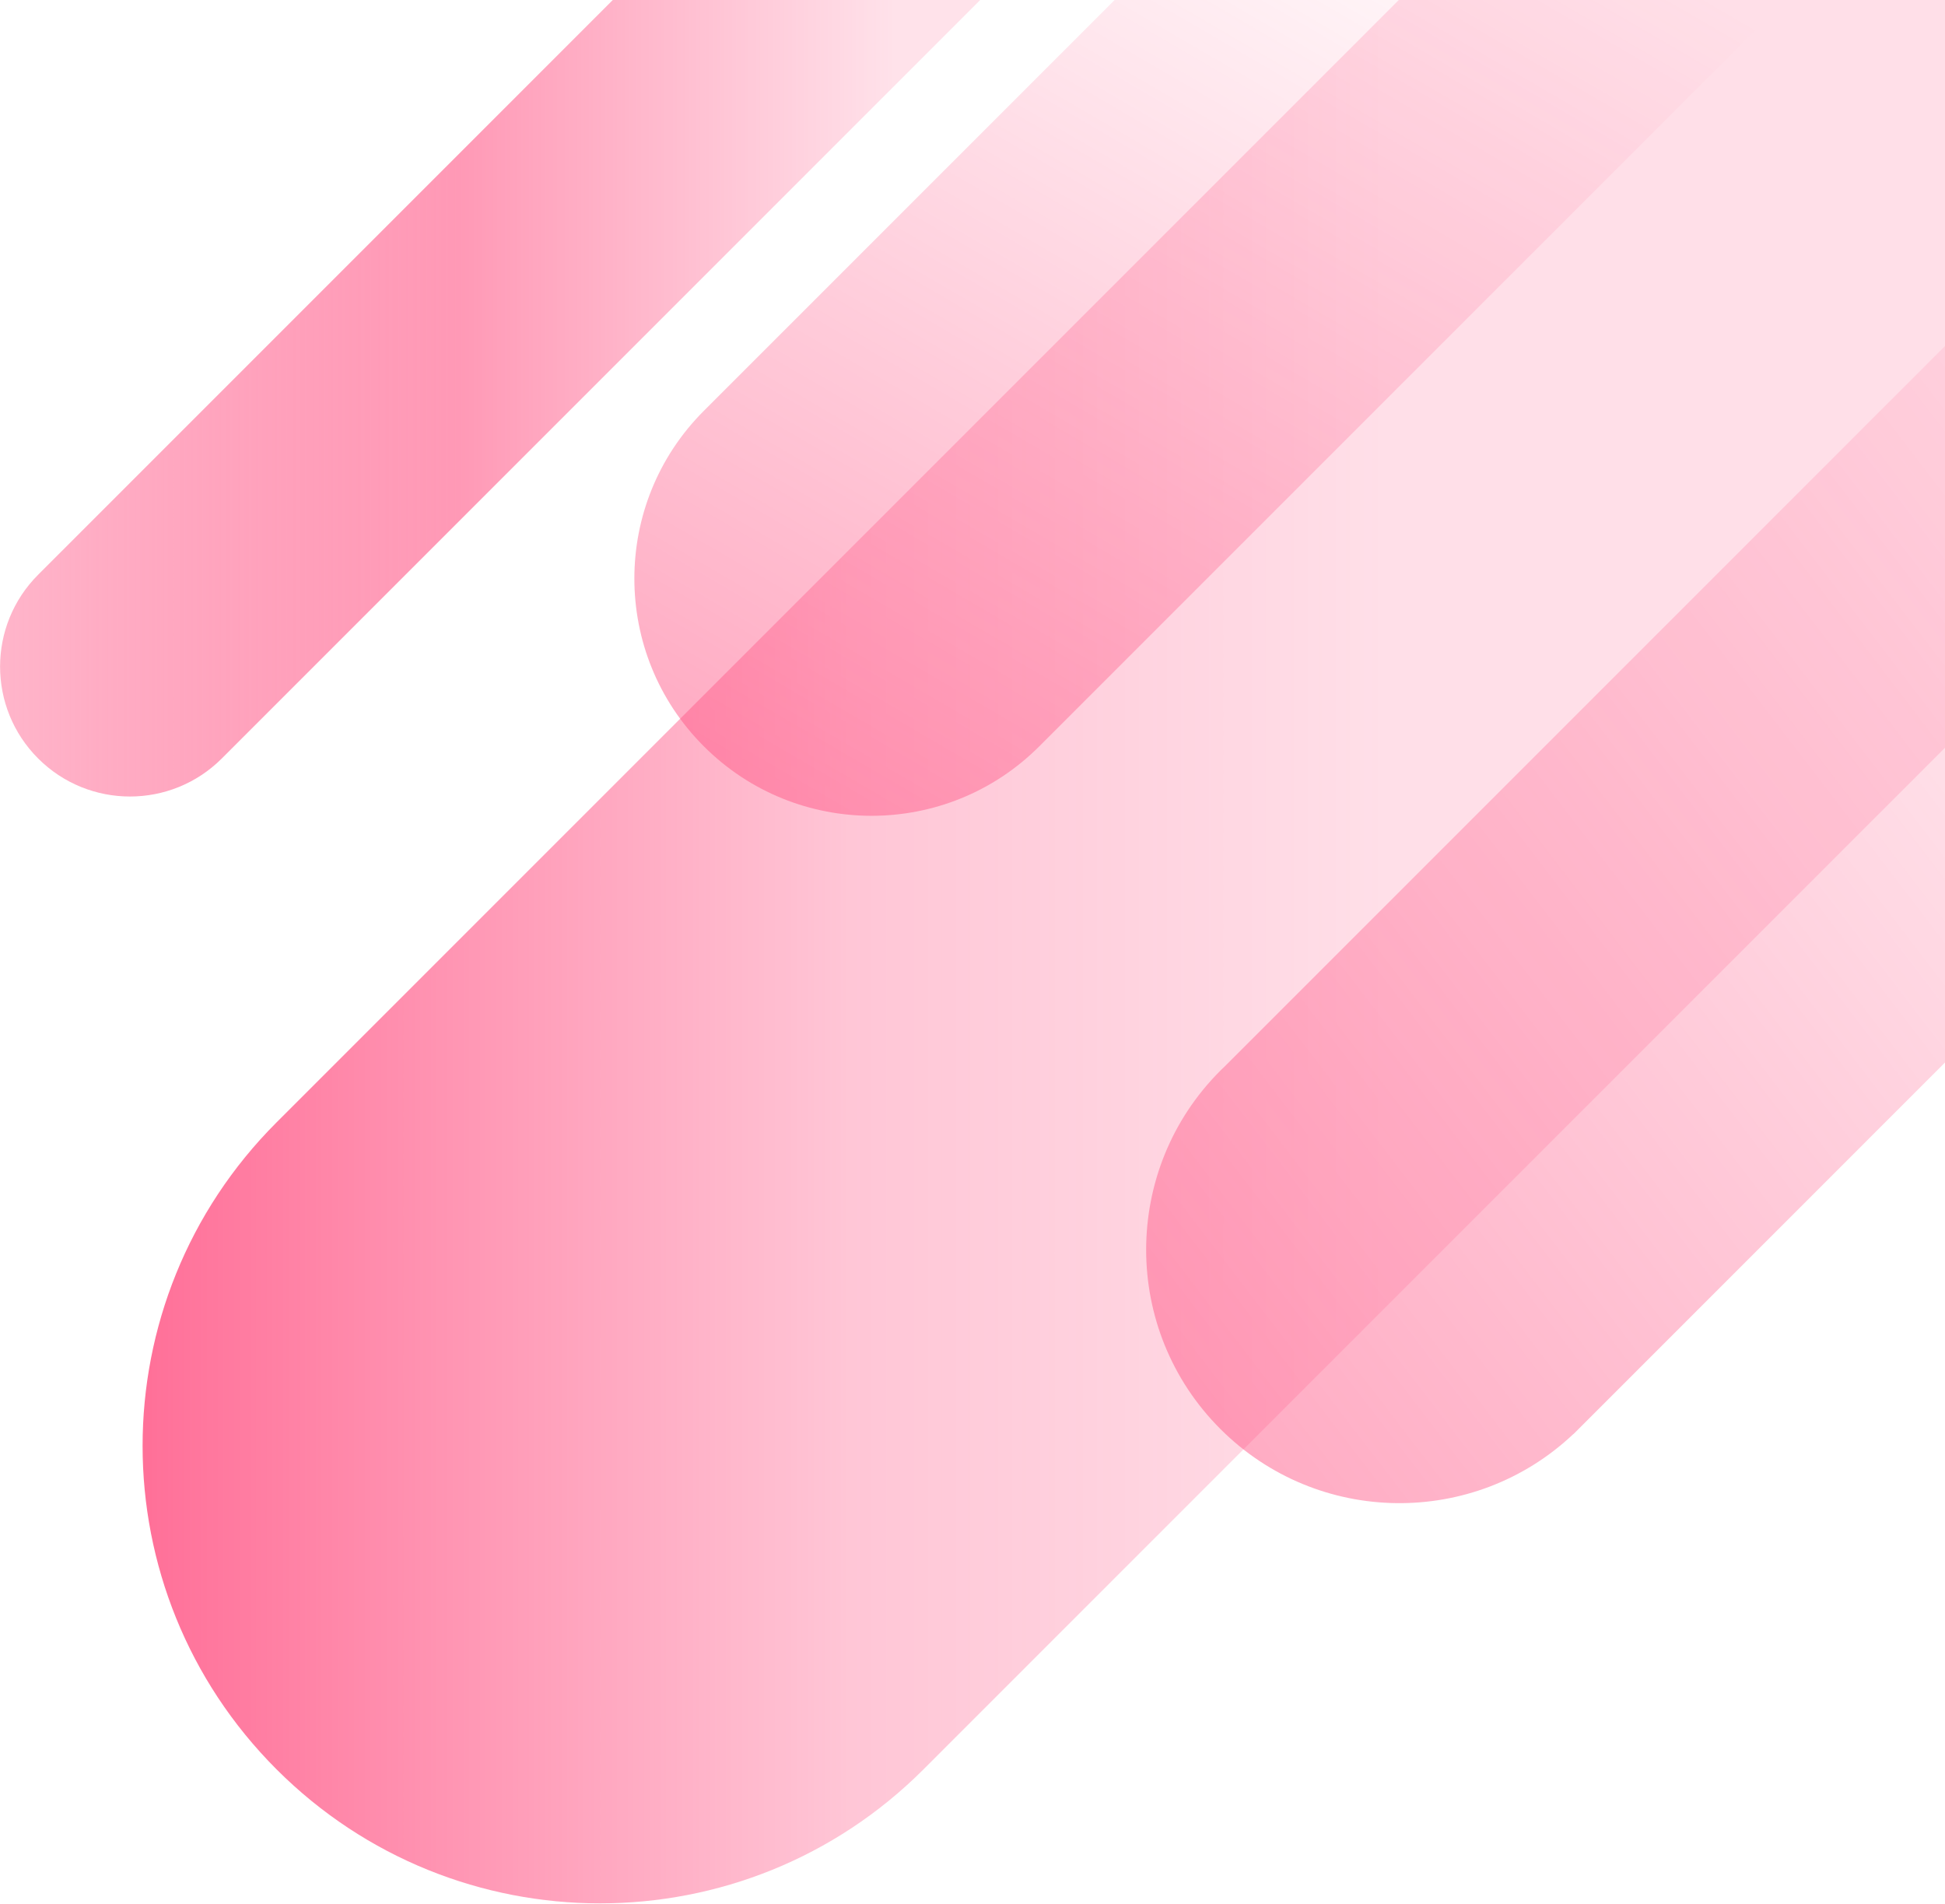<?xml version="1.0" encoding="UTF-8"?>
<svg width="904px" height="885px" viewBox="0 0 904 885" version="1.1" xmlns="http://www.w3.org/2000/svg" xmlns:xlink="http://www.w3.org/1999/xlink">
    <!-- Generator: Sketch 52.4 (67378) - http://www.bohemiancoding.com/sketch -->
    <title>Bg_Stripe</title>
    <desc>Created with Sketch.</desc>
    <defs>
        <linearGradient x1="0.23%" y1="50%" x2="50.18%" y2="50%" id="linearGradient-1">
            <stop stop-color="#FF5585" stop-opacity="0.868" offset="0%"></stop>
            <stop stop-color="#FF5585" stop-opacity="0.338" offset="58.024%"></stop>
            <stop stop-color="#FF5585" stop-opacity="0.189" offset="100%"></stop>
        </linearGradient>
        <linearGradient x1="5.069%" y1="93.289%" x2="66.891%" y2="11.433%" id="linearGradient-2">
            <stop stop-color="#FF5585" stop-opacity="0.5" offset="0%"></stop>
            <stop stop-color="#FF5585" stop-opacity="0" offset="100%"></stop>
        </linearGradient>
        <linearGradient x1="4.925%" y1="95.705%" x2="107.325%" y2="6.389%" id="linearGradient-3">
            <stop stop-color="#FF5585" stop-opacity="0.5" offset="0%"></stop>
            <stop stop-color="#FF5585" stop-opacity="0" offset="74.76%"></stop>
        </linearGradient>
        <linearGradient x1="4.03564136e-05%" y1="50%" x2="74.76%" y2="50%" id="linearGradient-4">
            <stop stop-color="#FFA4BE" stop-opacity="0.798" offset="0%"></stop>
            <stop stop-color="#FF5585" stop-opacity="0.6" offset="52.093%"></stop>
            <stop stop-color="#FF5585" stop-opacity="0.172" offset="100%"></stop>
        </linearGradient>
    </defs>
    <g id="Page-1" stroke="none" stroke-width="1" fill="none" fill-rule="evenodd">
        <g id="Desktop_the-powers01" transform="translate(-536, 0)" fill-rule="nonzero">
            <g id="bg" transform="translate(0, -105)">
                <g id="Group-3" transform="translate(514, 0)">
                    <g id="Bg_Stripe" transform="translate(22, 0)">
                        <path d="M1237.003,5.002 L750.134,5.002 L128.547,626.589 C45.514,709.622 45.512,844.24 128.545,927.273 C211.575,1010.303 346.194,1010.303 429.228,927.269 L1237.003,119.494 L1237.003,5.002 Z" id="Path" fill="url(#linearGradient-1)"></path>
                        <path d="M620.058,3 L327.13,295.928 C284.077,338.981 284.076,408.784 327.13,451.837 C370.183,494.891 439.986,494.891 483.04,451.837 L931.876,3 L620.058,3 Z" id="Path" fill="url(#linearGradient-2)"></path>
                        <path d="M1233,0.676 L1169.149,0.676 L569.668,600.157 C568.836,600.942 568.011,601.737 567.197,602.552 C521.215,648.534 521.216,723.085 567.197,769.068 C612.366,814.237 685.102,815.031 731.245,771.459 L731.283,771.497 L1233,269.779 L1233,0.676 Z" id="Path" fill="url(#linearGradient-3)"></path>
                        <path d="M386.819,3 L17.719,372.1 C-5.858,395.677 -5.859,433.902 17.719,457.478 C41.295,481.054 79.52,481.054 103.097,457.477 L557.573,3 L386.819,3 Z" id="Path" fill="url(#linearGradient-4)"></path>
                    </g>
                </g>
            </g>
        </g>
    </g>
</svg>